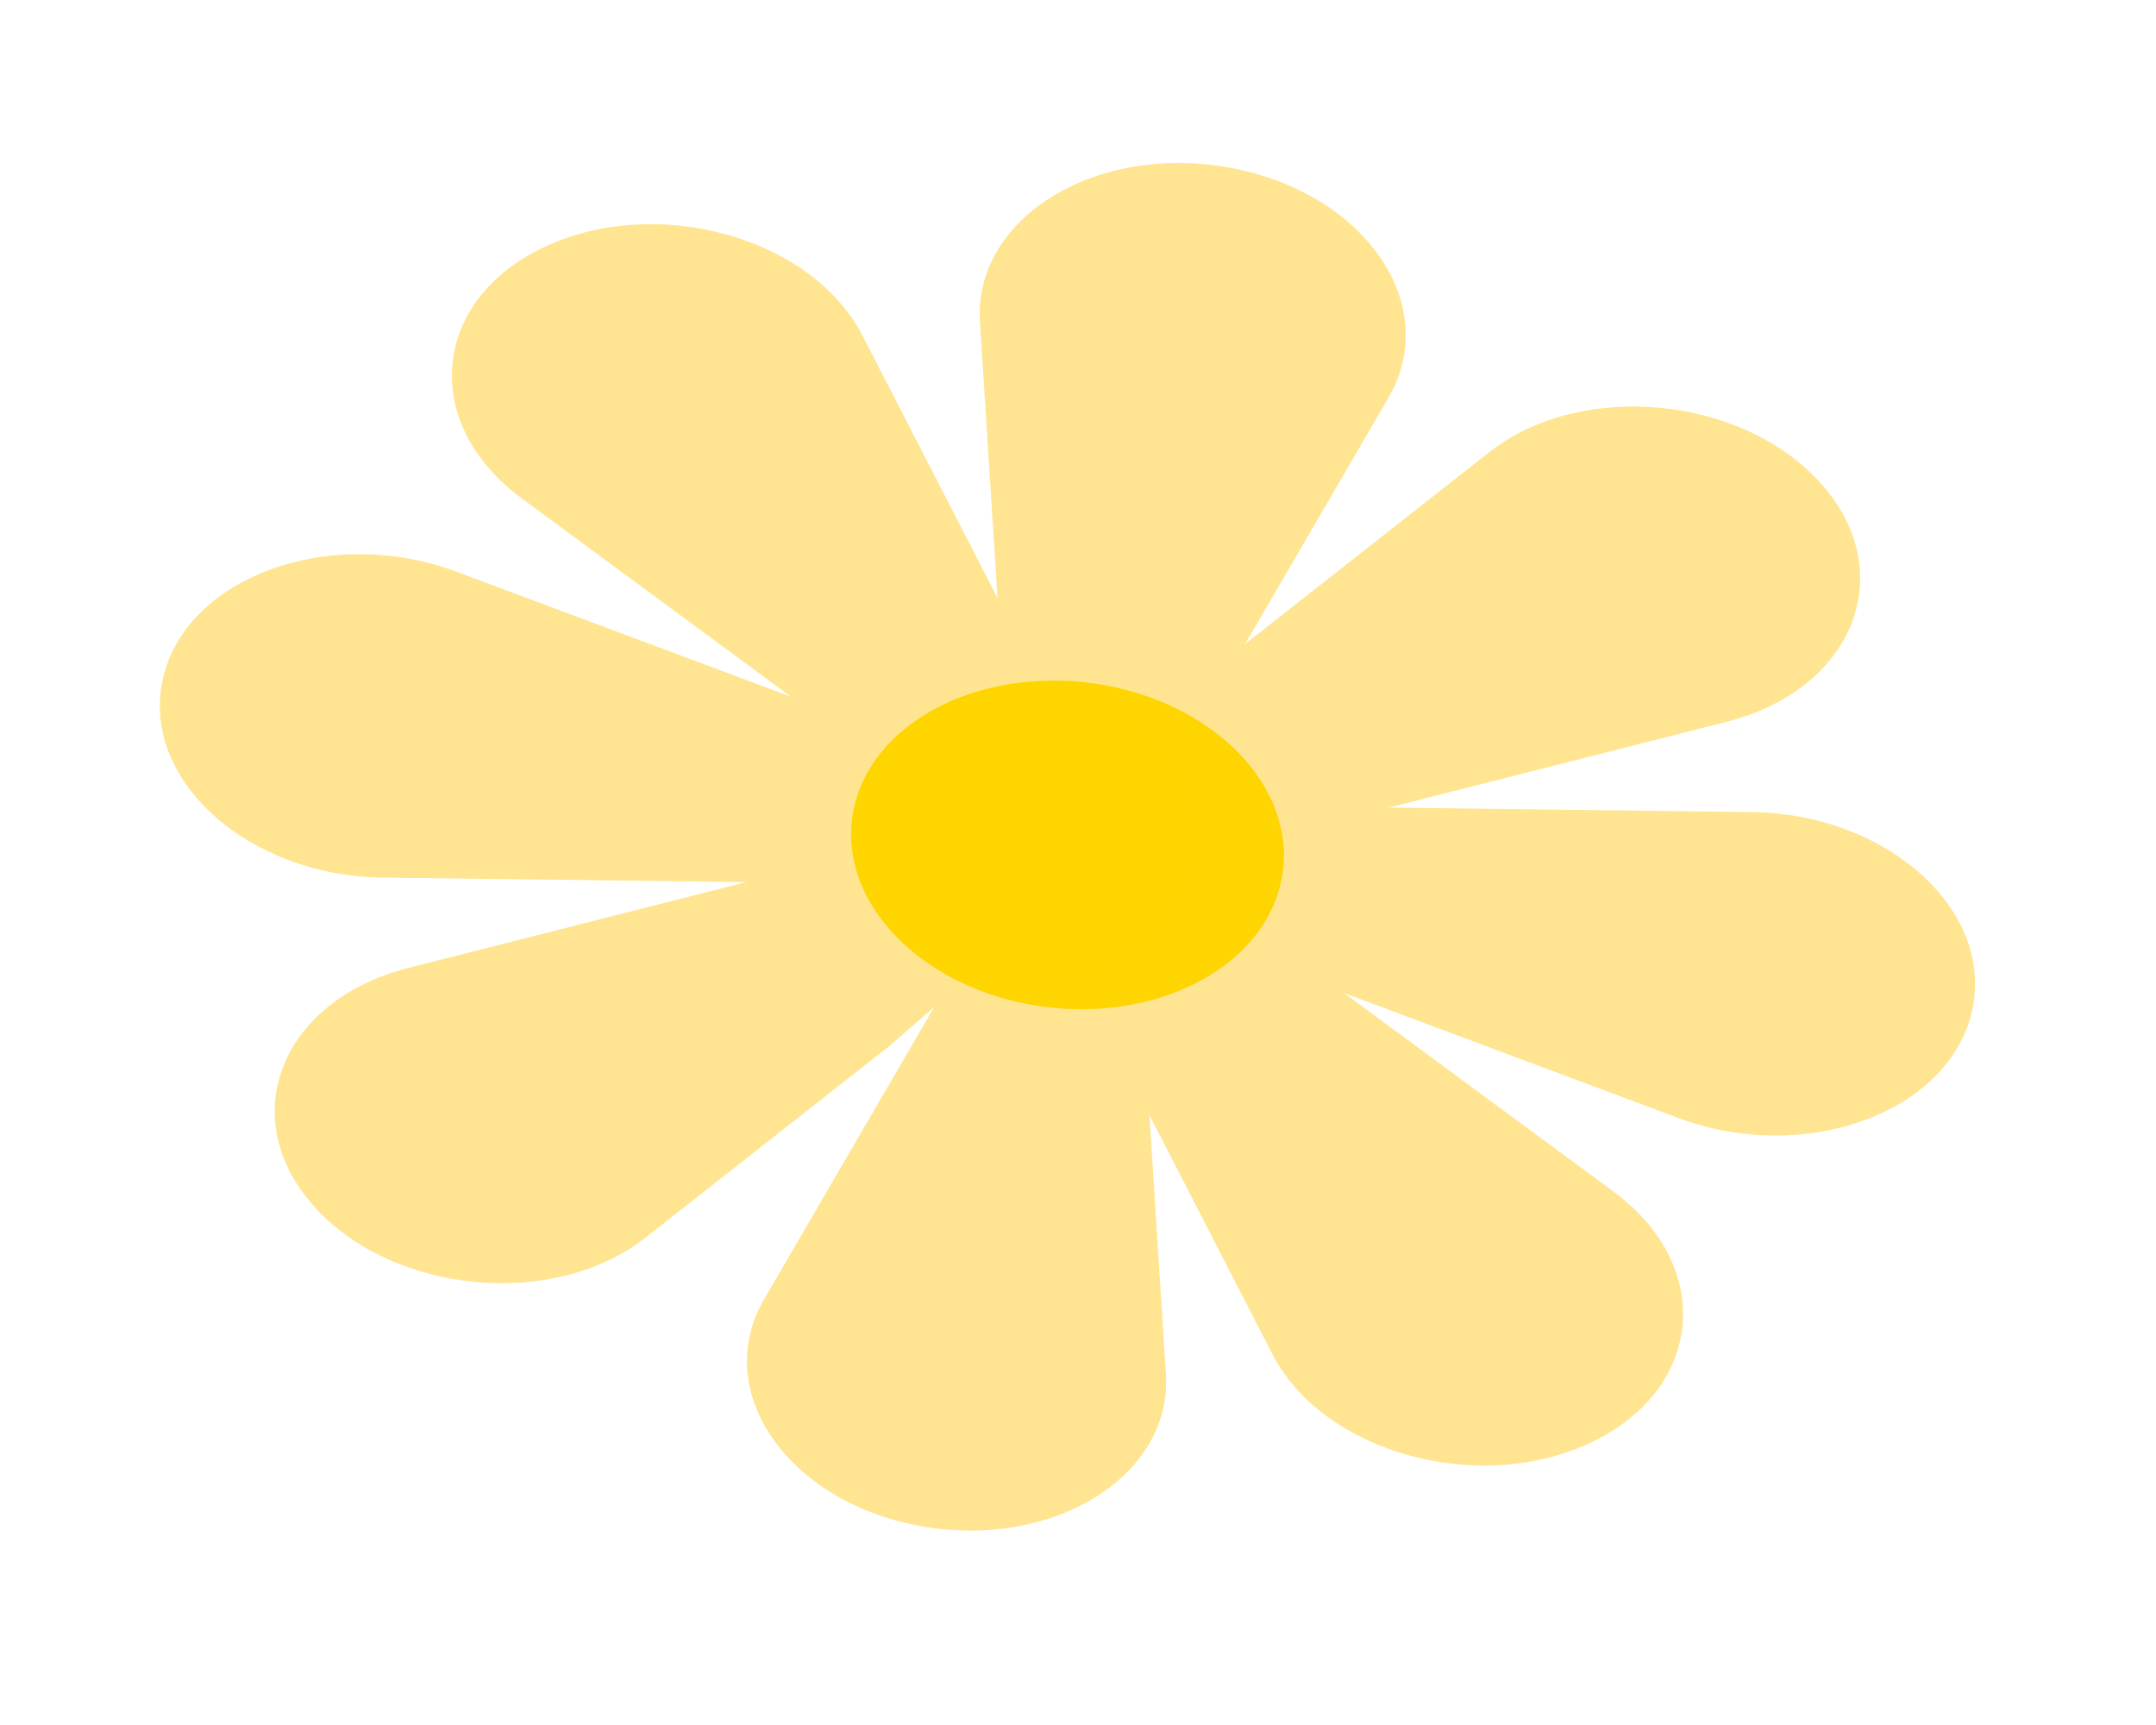 <svg width="55" height="44" viewBox="0 0 55 44" fill="none" xmlns="http://www.w3.org/2000/svg">
<path d="M30.794 18.092L35.418 10.149C36.795 7.784 34.827 4.918 31.389 4.28C27.951 3.642 24.83 5.564 24.999 8.216L25.566 17.122L25.797 21.66L28.926 22.084L30.794 18.092Z" fill="#FFE591"/>
<path d="M32.026 24.485L42.809 28.515C46.02 29.716 49.677 28.404 50.296 25.83C50.916 23.255 48.177 20.757 44.688 20.714L32.968 20.569L27.284 20.396L26.817 22.334L32.026 24.485Z" fill="#FFE591"/>
<path d="M21.493 22.53L9.774 22.386C6.284 22.343 3.545 19.845 4.165 17.27C4.785 14.696 8.442 13.384 11.652 14.585L22.436 18.615L25.961 19.966L26.062 22.593L21.493 22.53Z" fill="#FFE591"/>
<path d="M25.447 15.254L22.004 8.563C20.708 6.042 16.73 4.943 13.861 6.312C10.992 7.681 10.722 10.807 13.309 12.712L20.175 17.77L24.993 21.511L27.549 20.228L25.447 15.254Z" fill="#FFE591"/>
<path d="M35.425 20.6L44.036 18.414C47.279 17.59 48.474 14.636 46.481 12.364C44.488 10.093 40.344 9.686 37.996 11.53L31.764 16.427L26.559 20.53L28.087 23.042L35.425 20.6Z" fill="#FFE591"/>
<path d="M34.287 25.33L41.153 30.387C43.739 32.293 43.47 35.419 40.6 36.788C37.731 38.157 33.754 37.058 32.457 34.537L29.015 27.846L26.144 23.288L29.751 21.726L34.287 25.33Z" fill="#FFE591"/>
<path d="M22.697 26.674L16.465 31.57C14.117 33.414 9.973 33.007 7.98 30.736C5.988 28.465 7.182 25.51 10.426 24.686L19.036 22.5L26.526 20.667L27.995 22.075L22.697 26.674Z" fill="#FFE591"/>
<path d="M29.185 26.284L29.743 35.047C29.909 37.657 26.838 39.549 23.455 38.921C20.072 38.293 18.135 35.472 19.49 33.145L24.04 25.329L26.104 21.019L28.643 21.277L29.185 26.284Z" fill="#FFE591"/>
<path d="M26.252 25.617C29.252 26.173 32.121 24.804 32.662 22.558C33.203 20.312 31.21 18.041 28.21 17.484C25.211 16.928 22.341 18.297 21.8 20.543C21.26 22.789 23.253 25.06 26.252 25.617Z" fill="#FFD500"/>
<g style="mix-blend-mode:multiply">
<path fill-rule="evenodd" clip-rule="evenodd" d="M24.905 25.229C25.325 25.397 25.776 25.529 26.252 25.617C29.251 26.174 32.121 24.804 32.662 22.558C33.203 20.312 31.209 18.041 28.21 17.484C27.899 17.427 27.589 17.39 27.283 17.372C29.505 18.262 30.843 20.169 30.389 22.058C29.904 24.071 27.548 25.38 24.905 25.229Z" fill="#FED402" fill-opacity="0.5"/>
</g>
</svg>
